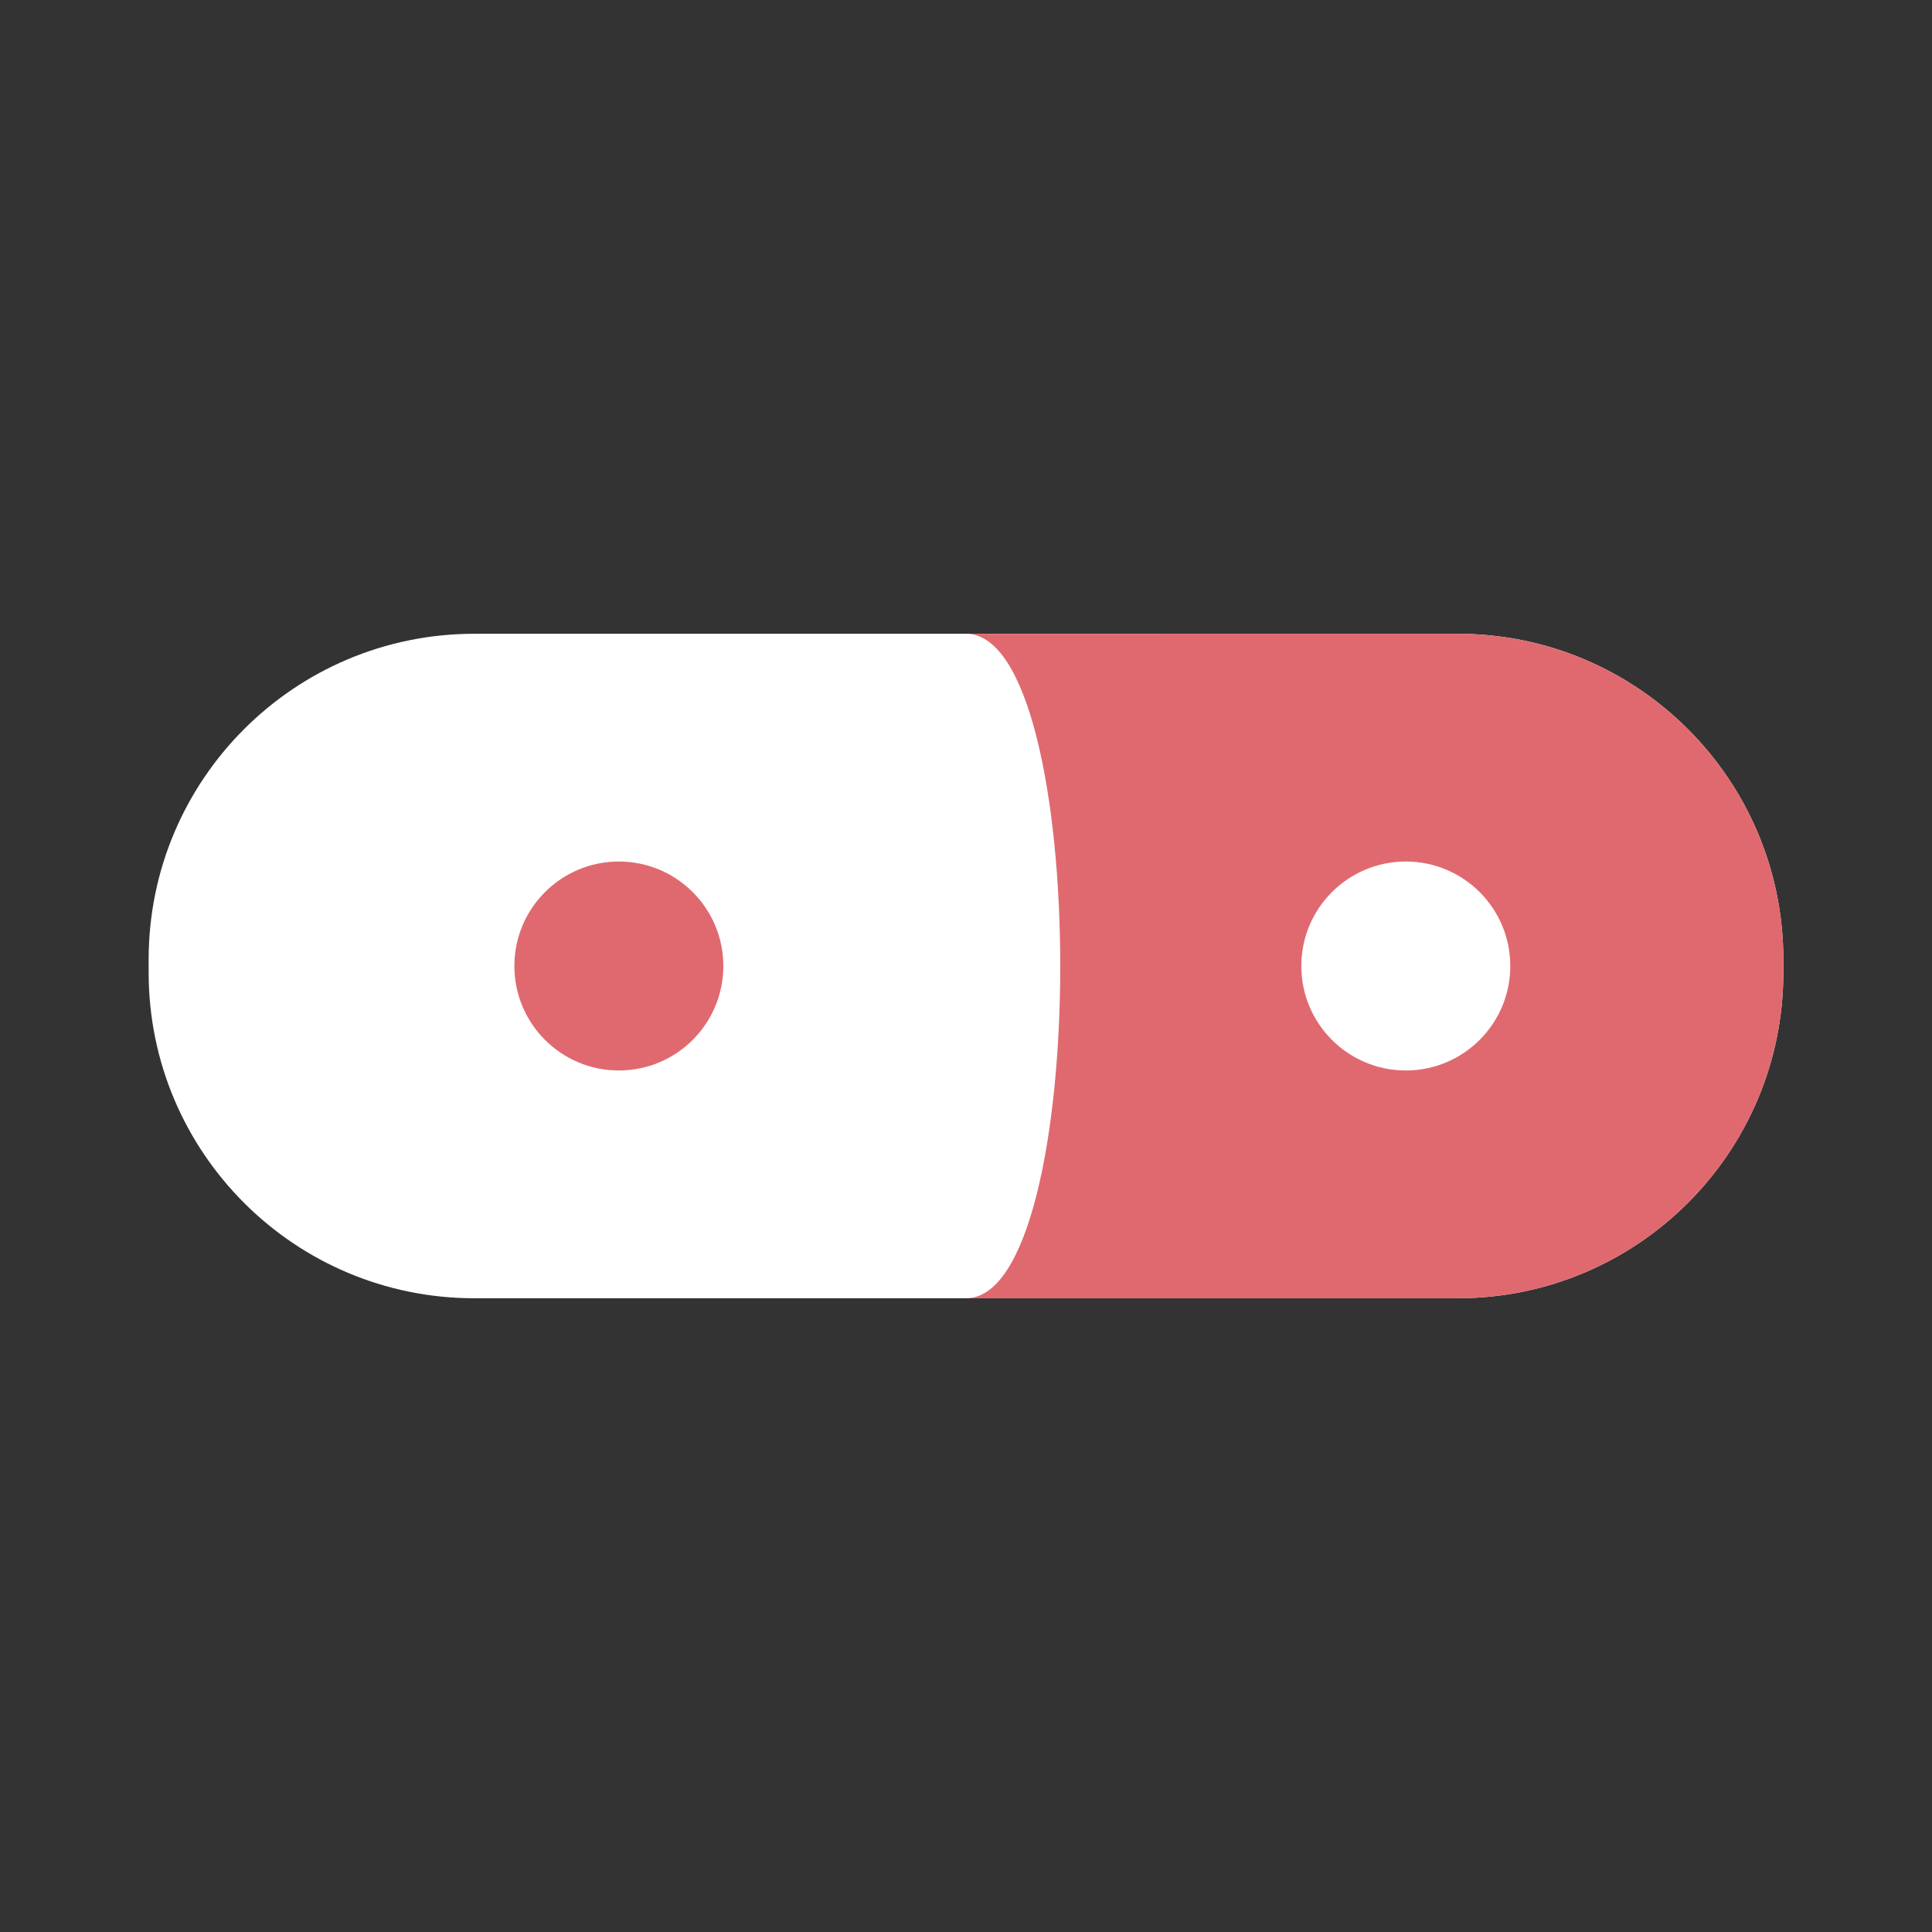 <?xml version="1.0" encoding="utf-8"?>
<!-- Generator: Adobe Illustrator 23.0.1, SVG Export Plug-In . SVG Version: 6.00 Build 0)  -->
<svg version="1.1" id="Layer_1" xmlns="http://www.w3.org/2000/svg" xmlns:xlink="http://www.w3.org/1999/xlink" x="0px" y="0px"
	 viewBox="0 0 500 500" style="enable-background:new 0 0 500 500;" xml:space="preserve">
<rect x="0" y="0" width="500" height="500" fill="#333333" stroke="none"/>
<style type="text/css">
	.st0{fill:#CCCCCC;stroke:#CCCCCC;stroke-miterlimit:10;}
	.st1{fill:#202020;}
	.st2{fill:#FFFFFF;}
	.st3{fill:#E06970;}
</style>
<g>
	<path class="st2" d="M377.23,335.99H122.77c-46.56,0-84.3-37.74-84.3-84.3v-3.37c0-46.56,37.74-84.3,84.3-84.3h254.46
		c46.56,0,84.3,37.74,84.3,84.3v3.37C461.53,298.24,423.79,335.99,377.23,335.99z"/>
	<path class="st3" d="M250,335.99h127.23c46.56,0,84.3-37.74,84.3-84.3v-3.37c0-46.56-37.74-84.3-84.3-84.3H250
		C282.52,164.01,282.52,335.99,250,335.99z"/>
</g>
<circle class="st3" cx="160.16" cy="250" r="27.04"/>
<circle class="st2" cx="363.82" cy="250" r="27.04"/>
</svg>
